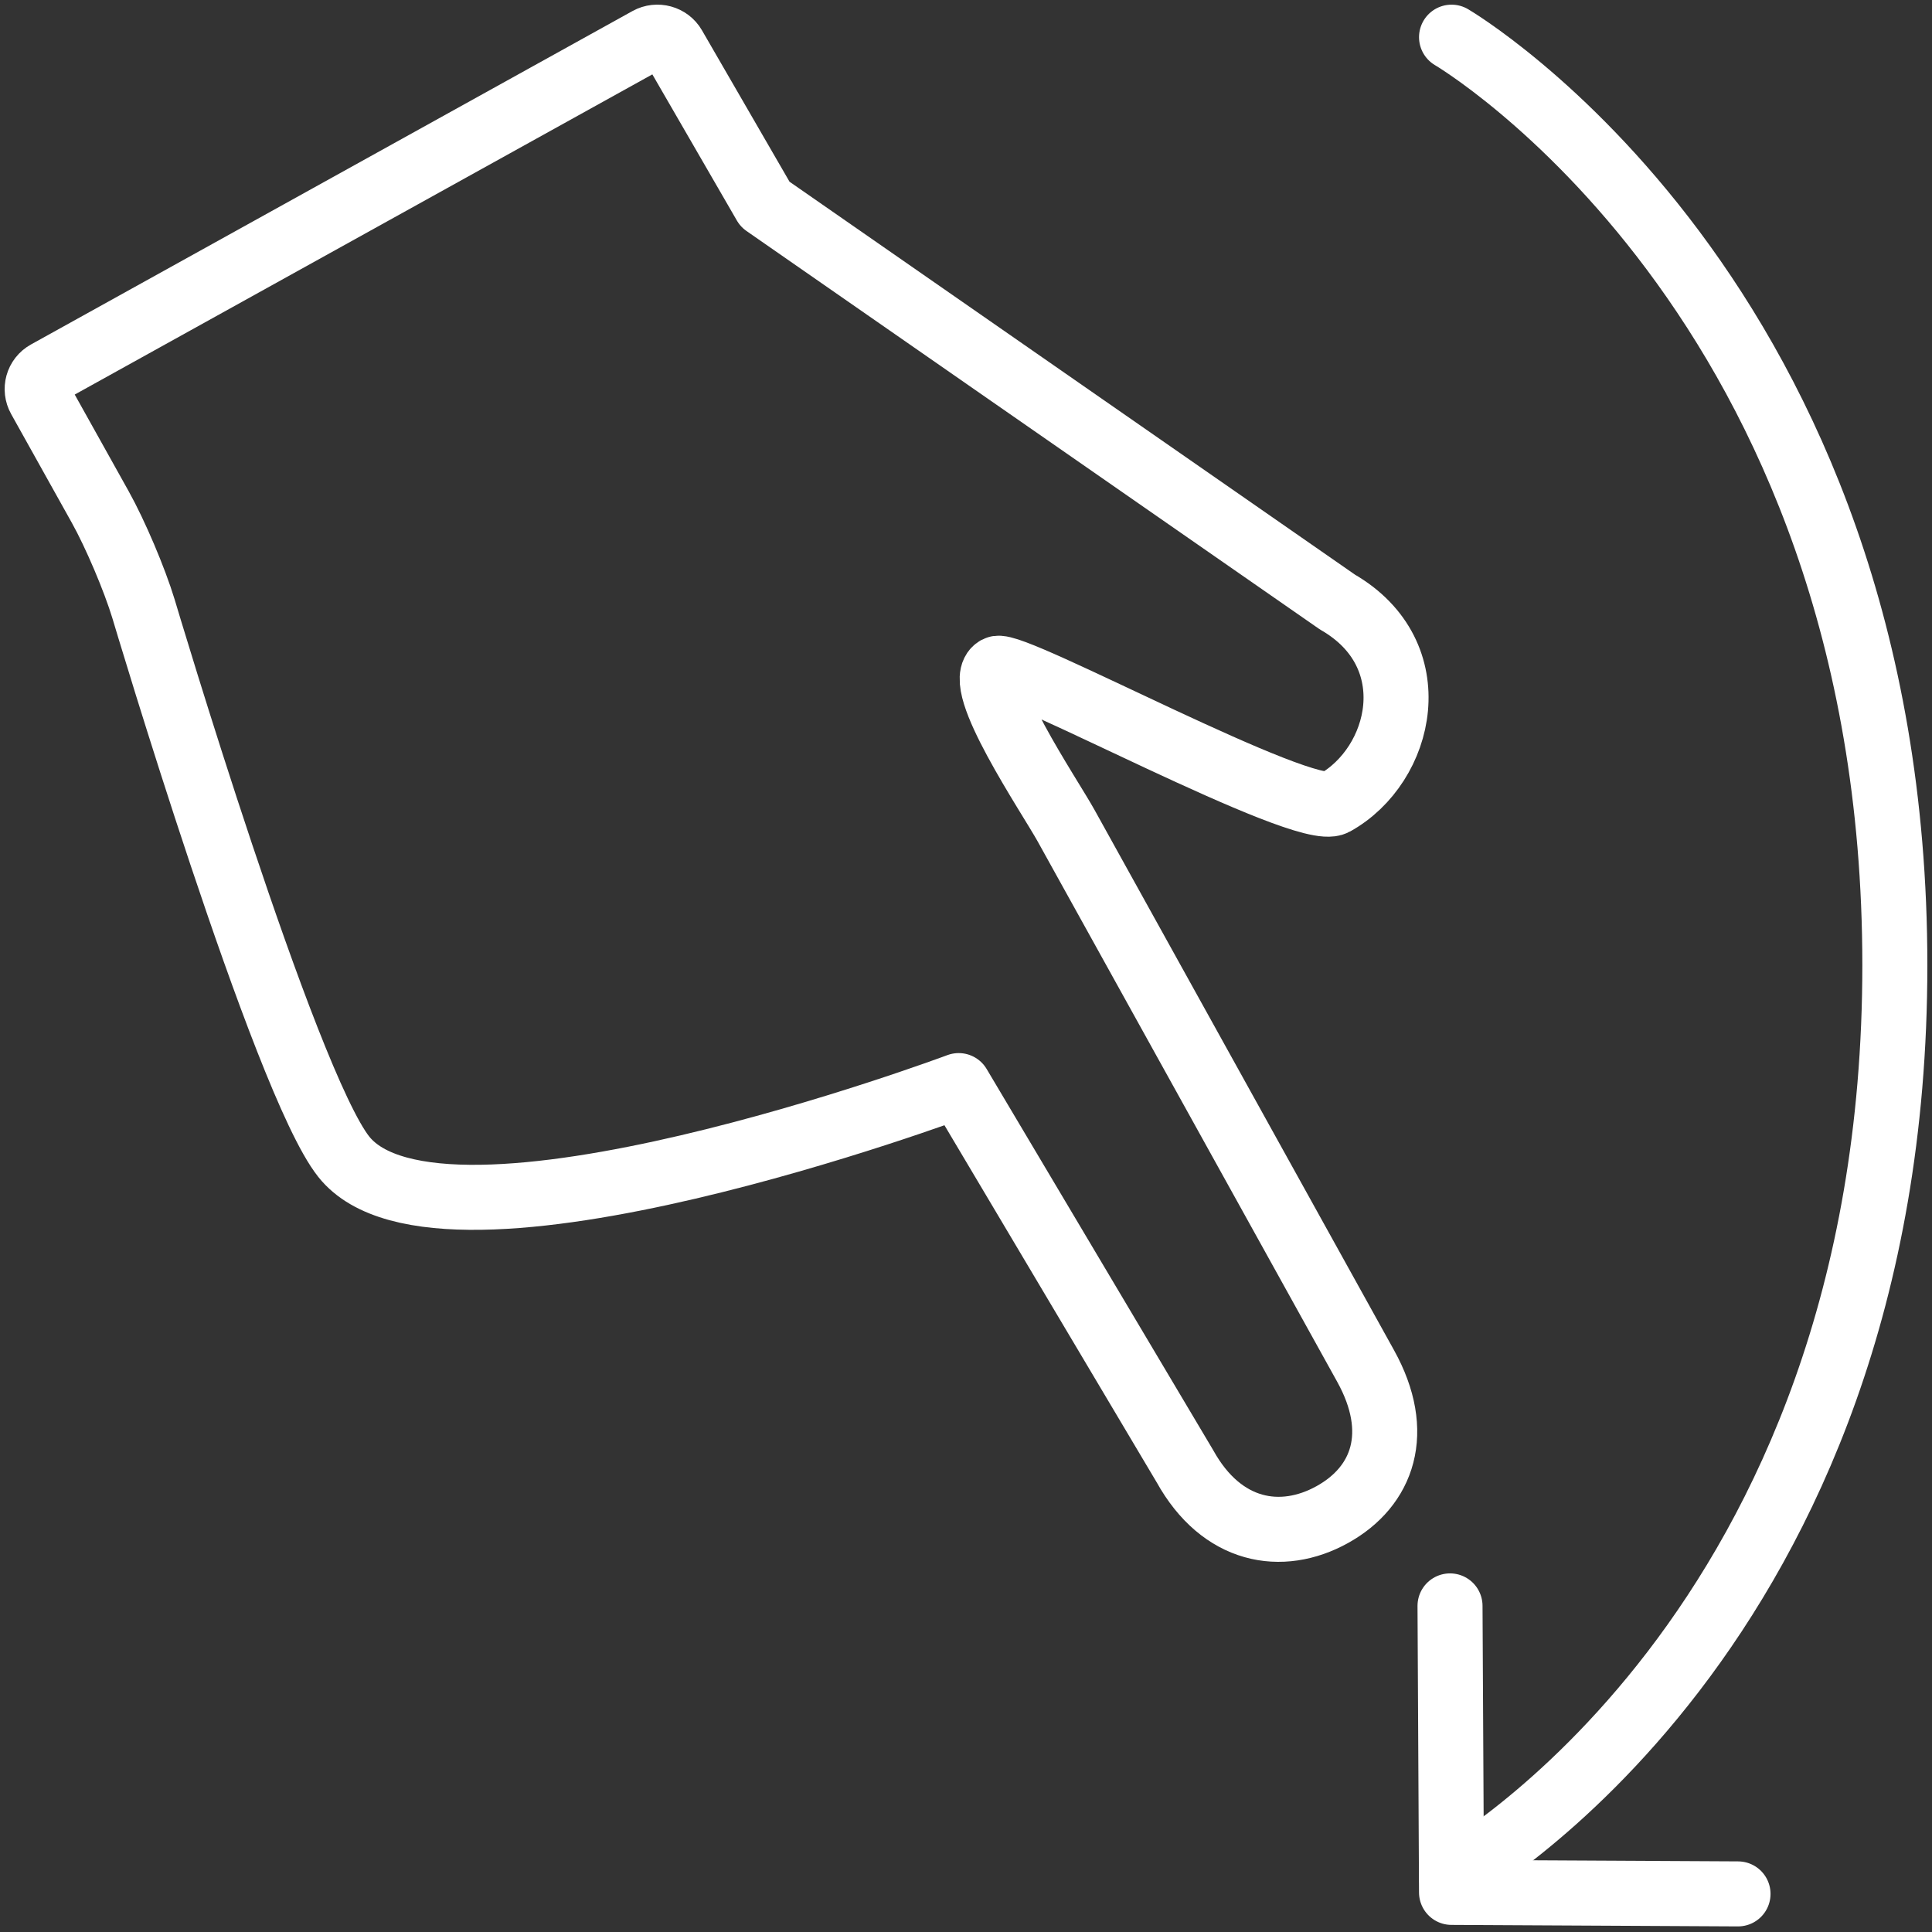 <?xml version="1.0" encoding="UTF-8"?>
<svg width="104px" height="104px" viewBox="0 0 104 104" version="1.1" xmlns="http://www.w3.org/2000/svg" xmlns:xlink="http://www.w3.org/1999/xlink">
    <rect x="0" y="0" width="104" height="104" fill="#333333" stroke="none"/>
    <!-- Generator: Sketch 46.2 (44496) - http://www.bohemiancoding.com/sketch -->
    <title>gestures-43</title>
    <desc>Created with Sketch.</desc>
    <defs></defs>
    <g id="ALL" stroke="none" stroke-width="1" fill="none" fill-rule="evenodd" stroke-linecap="round" stroke-linejoin="round">
        <g id="Secondary" transform="translate(-2200, -9624)" stroke="#FFFFFF" stroke-width="3.5">
            <g id="gestures-43" transform="translate(2202, 9626)">
                <path d="" id="Layer-1" transform="translate(93.888, 70.677) scale(-1, -1) rotate(-90) translate(-93.888, -70.677) "></path>
                <path d="M38.545,61.455 C38.545,61.455 52.536,37.592 88.499,37.592 C124.462,37.592 137.592,61.455 137.592,61.455" id="Layer-2" transform="translate(88.068, 49.524) scale(-1, -1) rotate(-90) translate(-88.068, -49.524) "></path>
                <polyline id="Layer-3" points="76.055 84.446 76.136 99.868 91.558 99.949"></polyline>
                <path d="M69.754,55.032 L73.02,60.885 C73.291,61.371 73.127,61.977 72.633,62.251 L40.258,80.197 C39.773,80.466 39.154,80.294 38.88,79.82 L33.968,71.327 L3.157,49.917 C-1.738,47.096 -0.35,41.131 3.316,39.099 C4.938,38.2 20.683,46.782 21.484,46.337 C22.804,45.606 18.656,39.493 17.762,37.879 L1.637,8.789 C-0.342,5.219 0.692,2.312 3.431,0.794 C6.17,-0.725 9.386,-0.174 11.365,3.397 L23.543,23.886 C23.543,23.886 51.408,13.464 56.645,20.057 C59.844,24.083 67.425,49.552 67.425,49.552 C67.905,51.133 68.944,53.58 69.754,55.032 Z" id="Layer-4" transform="translate(36.575, 40.162) scale(-1, -1) translate(-36.575, -40.162) "></path>
            </g>
        </g>
    </g>
</svg>